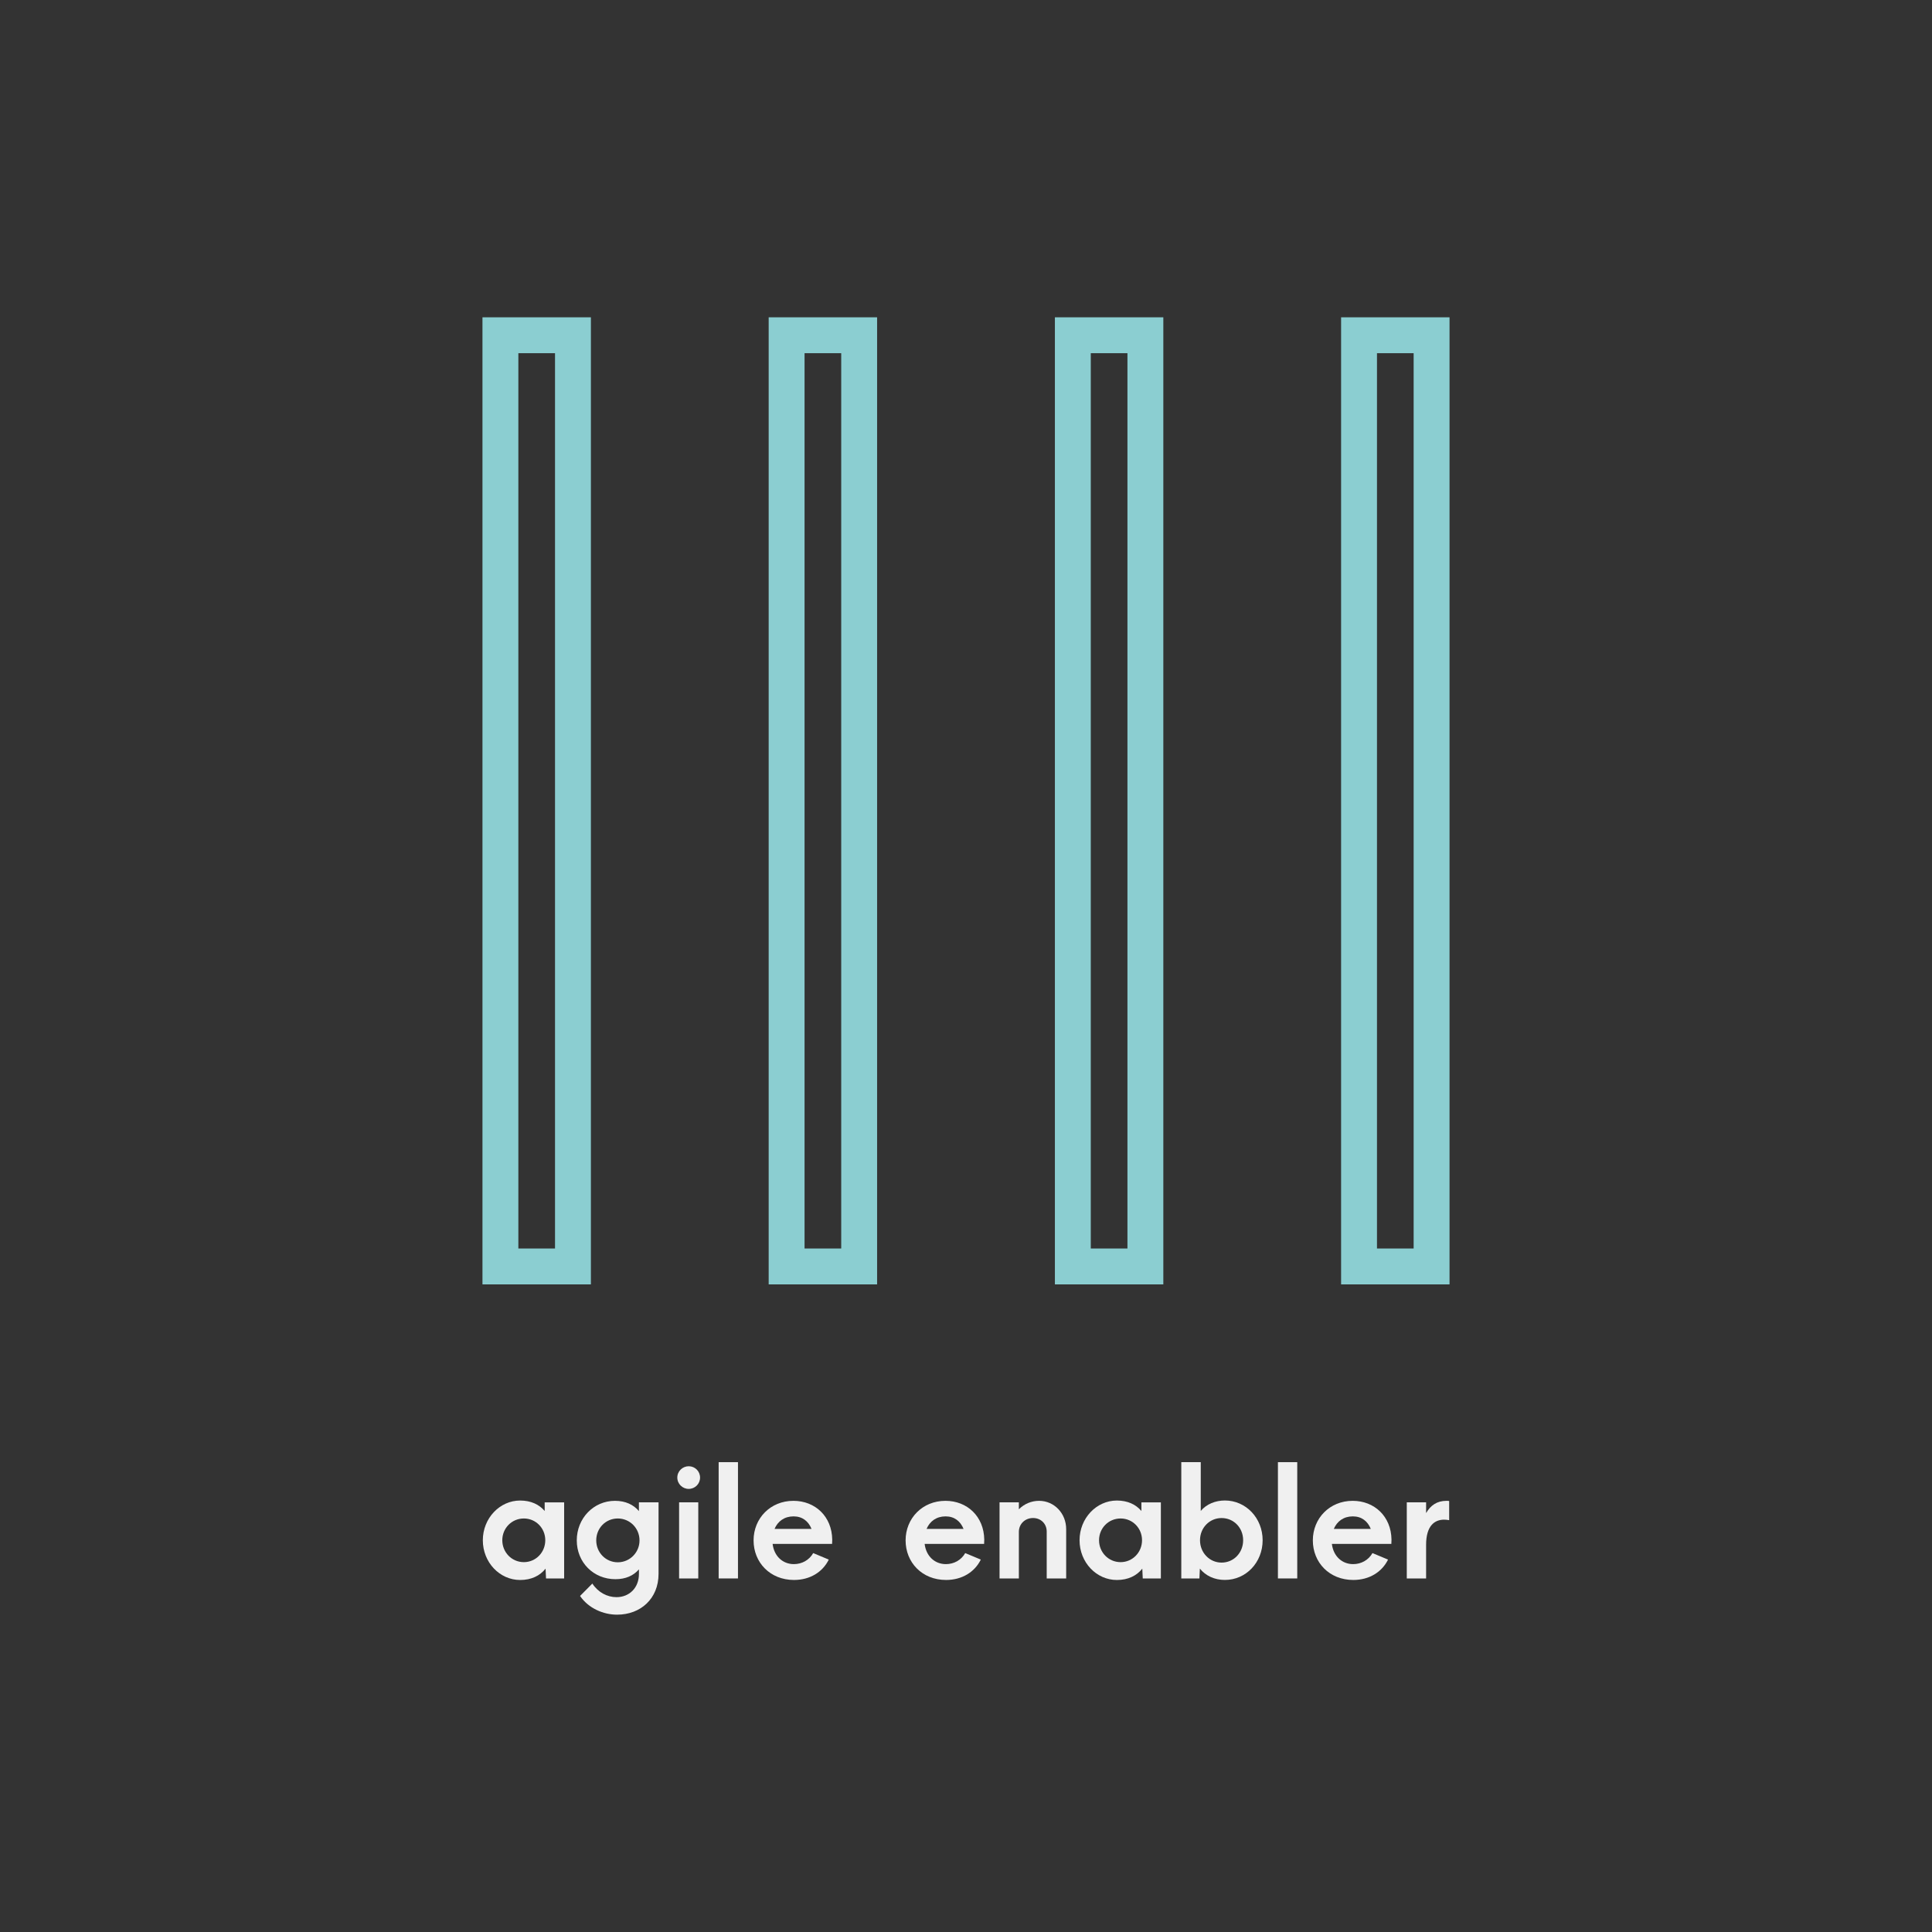 <?xml version="1.0" encoding="utf-8"?>
<!-- Generator: Adobe Illustrator 24.3.0, SVG Export Plug-In . SVG Version: 6.00 Build 0)  -->
<svg version="1.1" id="Calque_1" xmlns="http://www.w3.org/2000/svg" xmlns:xlink="http://www.w3.org/1999/xlink" x="0px" y="0px"
	 viewBox="0 0 800 800" style="enable-background:new 0 0 800 800;" xml:space="preserve">
<rect x="0" y="0" width="800" height="800" fill="#333333" stroke="none"/>
<style type="text/css">
	.st0{fill:#8BCED1;}
	.st1{fill:#f0f0f0;}
</style>
<g>
	<path class="st0" d="M229.82,146.25v370.73h-15.18V146.25H229.82 M244.68,131.39h-44.9v400.45h44.9V131.39L244.68,131.39z"/>
</g>
<g>
	<path class="st0" d="M348.33,146.25v370.73h-15.18V146.25H348.33 M363.19,131.39h-44.9v400.45h44.9V131.39L363.19,131.39z"/>
</g>
<g>
	<path class="st0" d="M466.85,146.25v370.73h-15.18V146.25H466.85 M481.71,131.39h-44.9v400.45h44.9V131.39L481.71,131.39z"/>
</g>
<g>
	<path class="st0" d="M585.36,146.25v370.73h-15.18V146.25H585.36 M600.22,131.39h-44.9v400.45h44.9V131.39L600.22,131.39z"/>
</g>
<g>
	<g>
		<path class="st1" d="M215.37,621.34c-8.44,0-15.44,7.32-15.44,16.45c0,9.19,7.01,16.45,15.44,16.45c4.65,0,8.19-1.75,10.54-4.69
			l0.19,4.07h7.5v-31.52h-8.06v3.57C223.25,622.96,219.84,621.34,215.37,621.34L215.37,621.34z M216.92,646.85
			c-5.02,0-8.93-4.07-8.93-9.07c0-5,3.91-9.01,8.93-9.01c4.96,0,8.87,4,8.87,9.01C225.79,642.78,221.89,646.85,216.92,646.85
			L216.92,646.85z"/>
	</g>
	<g>
		<path class="st1" d="M254.65,621.46c-8.87,0-15.82,7.25-15.82,16.38c0,9.07,6.88,16.07,16,16.07c4.28,0,7.51-1.5,9.74-4.07v1.88
			c0,5.82-4.03,9.63-9.3,9.63c-3.84,0-7.63-2-9.99-5.63l-5.09,5.13c3.53,5.19,9.74,7.75,15.32,7.75c9.8,0,17.18-6.69,17.18-16.88
			v-29.64h-8.13v3.63C262.34,623.08,259.05,621.46,254.65,621.46L254.65,621.46z M255.82,646.91c-5.02,0-8.93-4.06-8.93-9.07
			c0-5.07,3.91-9.07,8.93-9.07c4.96,0,8.99,4,8.99,9.07C264.82,642.85,260.79,646.91,255.82,646.91L255.82,646.91z"/>
	</g>
	<g>
		<path class="st1" d="M285.17,607.14c-2.54,0-4.71,2.06-4.71,4.69s2.17,4.69,4.71,4.69c2.61,0,4.71-2.06,4.71-4.69
			S287.78,607.14,285.17,607.14L285.17,607.14z M289.14,622.09h-7.94v31.52h7.94V622.09L289.14,622.09z"/>
	</g>
	<g>
		<polygon class="st1" points="305.58,605.45 297.58,605.45 297.58,653.6 305.58,653.6 305.58,605.45 		"/>
	</g>
	<g>
		<path class="st1" d="M328.54,621.46c-9.55,0-16.5,7.25-16.5,16.38c0,9.13,6.82,16.39,16.75,16.39c6.58,0,11.85-3.25,14.39-8.44
			l-6.45-2.69c-1.67,2.94-4.71,4.57-8,4.57c-4.59,0-8.19-3.25-8.81-8.38h24.63l0.06-1.75C344.48,627.9,337.53,621.46,328.54,621.46
			L328.54,621.46z M320.72,633.09c1.36-3.19,4.09-5.19,7.88-5.19c3.66,0,6.14,2,7.44,5.19H320.72L320.72,633.09z"/>
	</g>
	<g>
		<path class="st1" d="M391.49,621.46c-9.55,0-16.5,7.25-16.5,16.38c0,9.13,6.82,16.39,16.75,16.39c6.58,0,11.85-3.25,14.39-8.44
			l-6.45-2.69c-1.67,2.94-4.71,4.57-8,4.57c-4.59,0-8.19-3.25-8.81-8.38h24.63l0.06-1.75C407.43,627.9,400.48,621.46,391.49,621.46
			L391.49,621.46z M383.67,633.09c1.36-3.19,4.09-5.19,7.88-5.19c3.66,0,6.14,2,7.44,5.19H383.67L383.67,633.09z"/>
	</g>
	<g>
		<path class="st1" d="M430.26,621.46c-3.16,0-6.14,1.25-8.37,3.5v-2.88h-8v31.52h8v-19.39c0.06-3.19,2.54-5.63,5.89-5.63
			c3.16,0,5.64,2.31,5.64,5.63v19.39h8.06v-20.39C441.49,626.65,436.53,621.46,430.26,621.46L430.26,621.46z"/>
	</g>
	<g>
		<path class="st1" d="M462.46,621.34c-8.44,0-15.44,7.32-15.44,16.45c0,9.19,7.01,16.45,15.44,16.45c4.65,0,8.19-1.75,10.54-4.69
			l0.19,4.07h7.5v-31.52h-8.06v3.57C470.34,622.96,466.93,621.34,462.46,621.34L462.46,621.34z M464.02,646.85
			c-5.02,0-8.93-4.07-8.93-9.07c0-5,3.91-9.01,8.93-9.01c4.96,0,8.87,4,8.87,9.01C472.89,642.78,468.98,646.85,464.02,646.85
			L464.02,646.85z"/>
	</g>
	<g>
		<path class="st1" d="M497.21,605.45h-8.06v48.15h7.5l0.19-4.07c2.36,2.94,6.02,4.69,10.36,4.69c8.75,0,15.63-7.25,15.63-16.45
			c0-9.13-6.88-16.45-15.63-16.45c-3.85,0-7.57,1.44-9.99,4.32V605.45L497.21,605.45z M505.83,647.04c-4.96,0-8.93-4.07-8.93-9.26
			c0-5.19,3.97-9.19,8.93-9.19c5.02,0,8.93,4,8.93,9.19C514.76,642.97,510.86,647.04,505.83,647.04L505.83,647.04z"/>
	</g>
	<g>
		<polygon class="st1" points="537.16,605.45 529.16,605.45 529.16,653.6 537.16,653.6 537.16,605.45 		"/>
	</g>
	<g>
		<path class="st1" d="M560.12,621.46c-9.55,0-16.5,7.25-16.5,16.38c0,9.13,6.82,16.39,16.75,16.39c6.58,0,11.85-3.25,14.39-8.44
			l-6.45-2.69c-1.67,2.94-4.71,4.57-8,4.57c-4.59,0-8.19-3.25-8.81-8.38h24.63l0.06-1.75C576.06,627.9,569.11,621.46,560.12,621.46
			L560.12,621.46z M552.3,633.09c1.36-3.19,4.09-5.19,7.88-5.19c3.66,0,6.14,2,7.44,5.19H552.3L552.3,633.09z"/>
	</g>
	<g>
		<path class="st1" d="M598.96,621.46c-3.97,0-6.58,1.88-8.44,5.07v-4.44h-8v31.52h8v-13.94c0-7.85,3.48-10.41,7.46-10.41
			c0.69,0,1.39,0.08,2.09,0.21v-7.94C599.7,621.46,599.33,621.46,598.96,621.46L598.96,621.46z"/>
	</g>
</g>
</svg>
